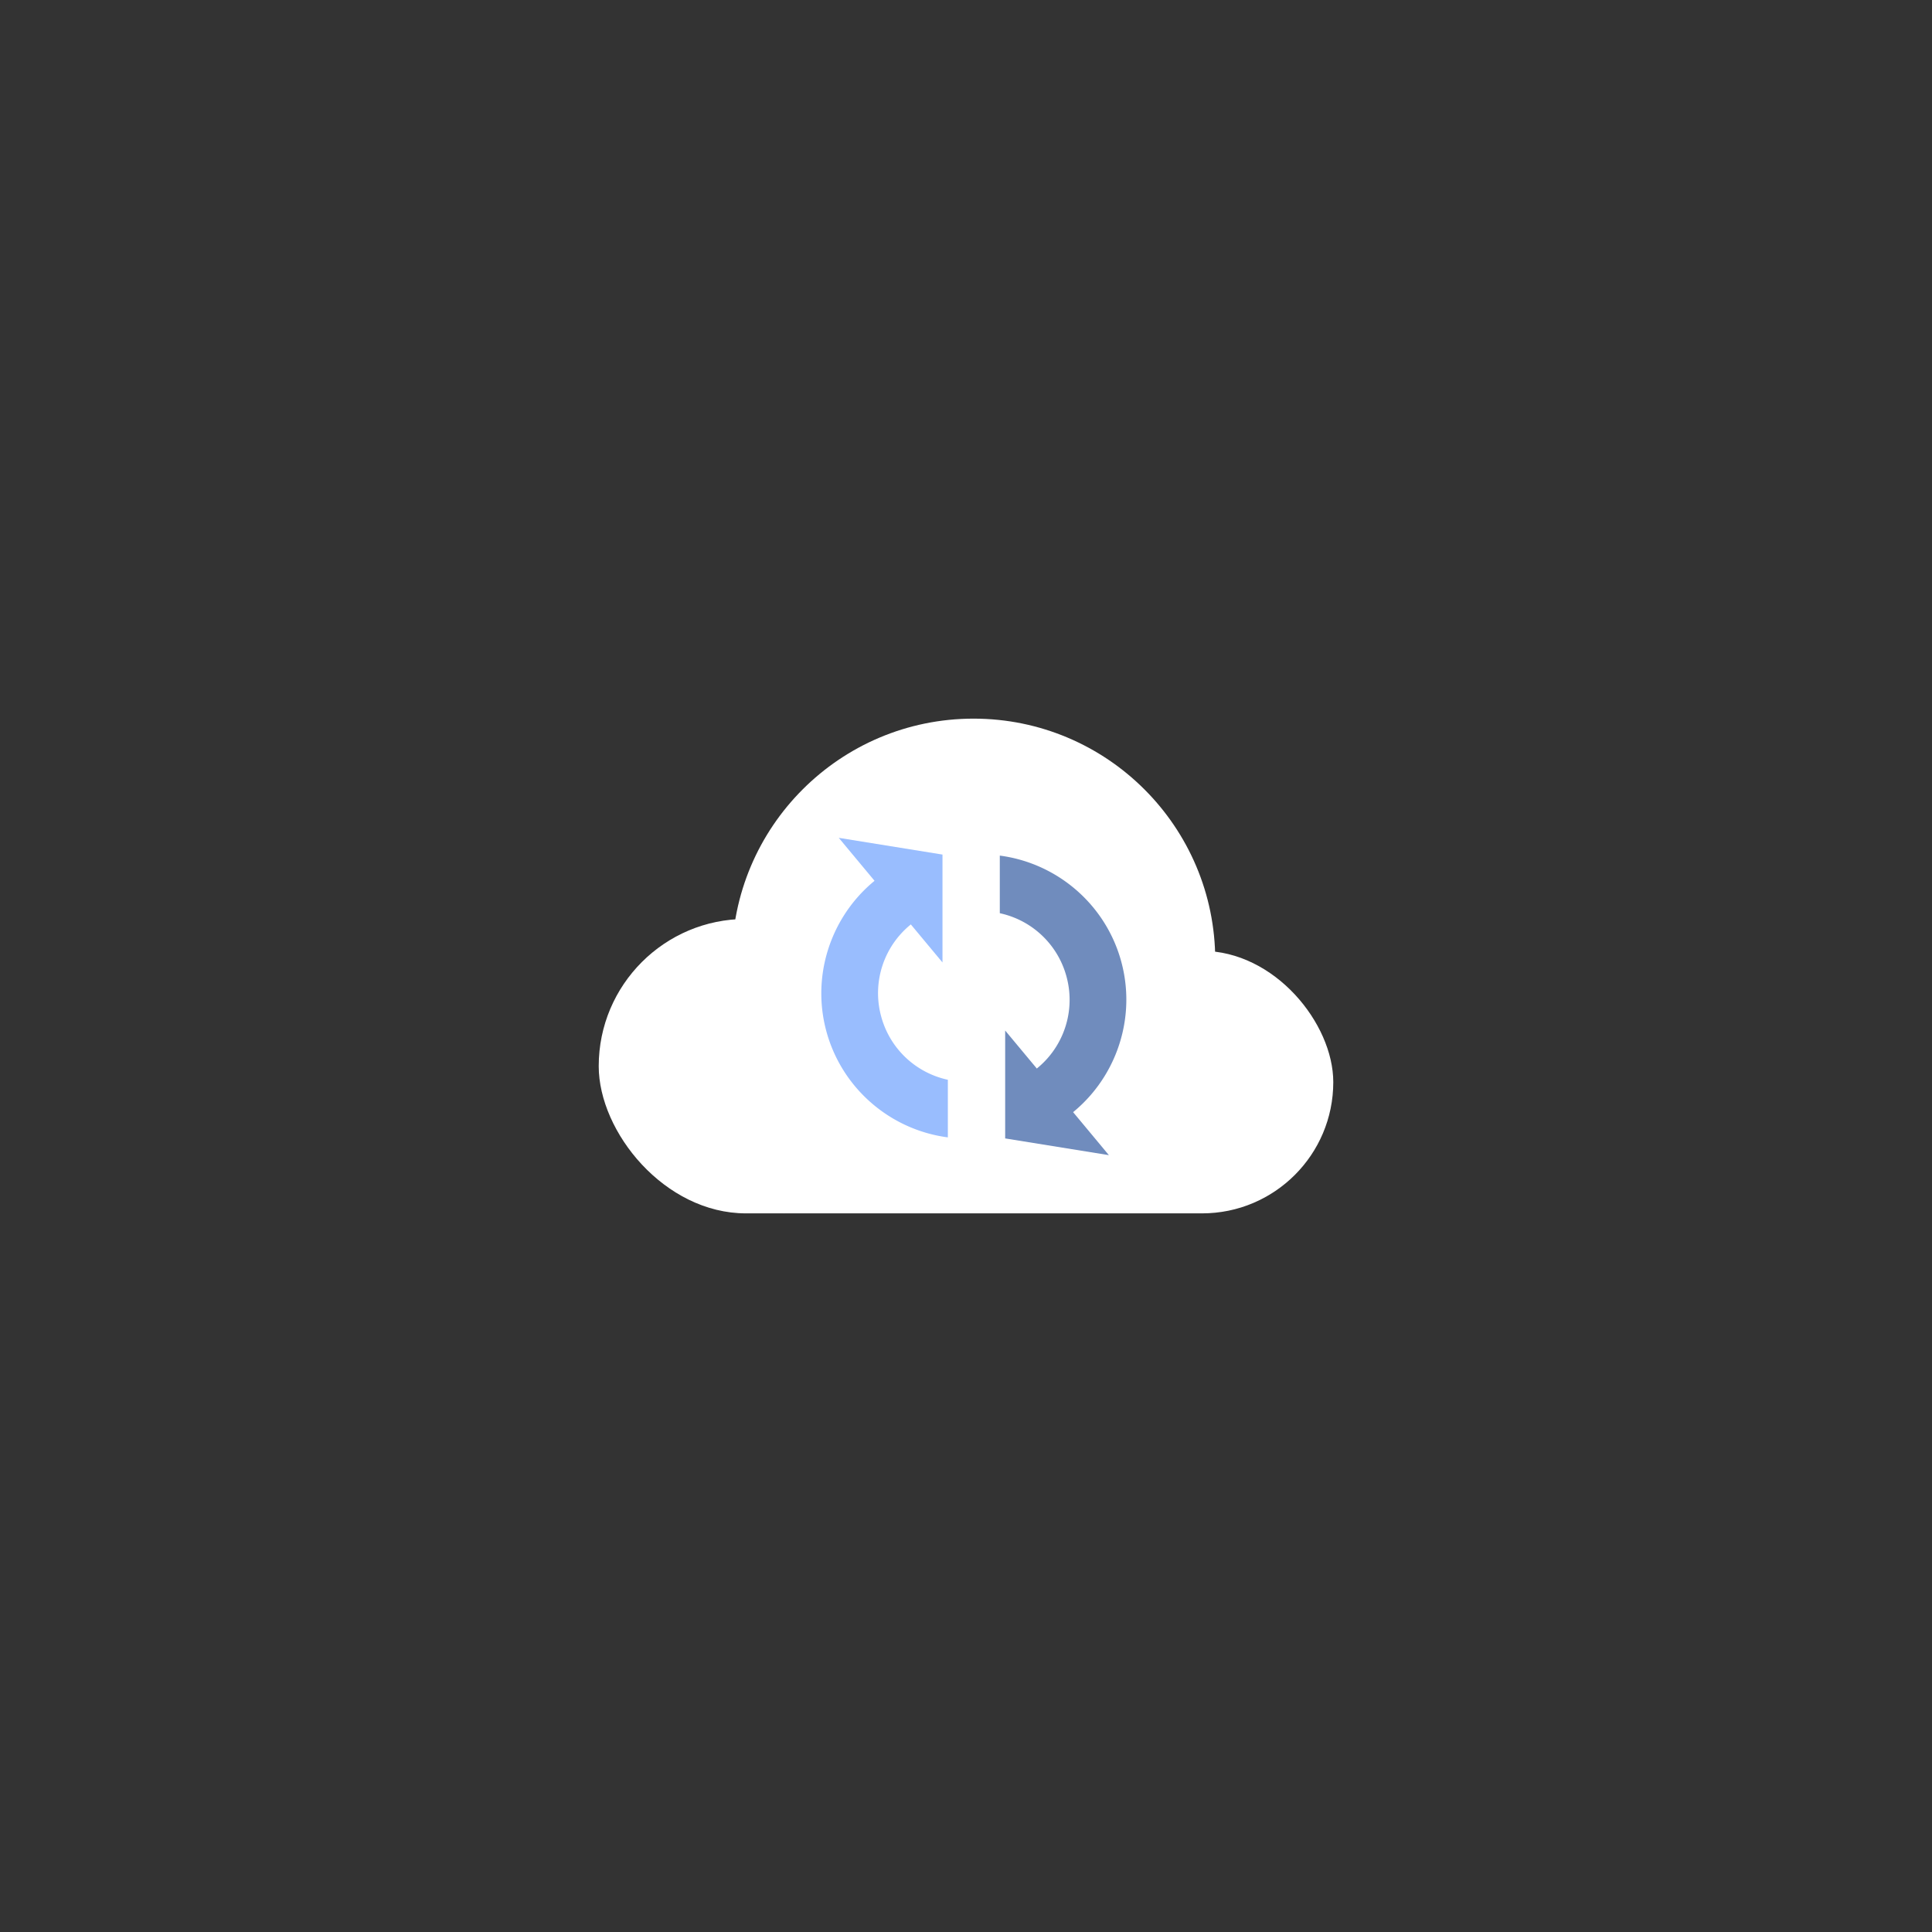 <svg xmlns="http://www.w3.org/2000/svg" xml:space="preserve" id="svg2" width="192" height="192" version="1.1">
  <rect width="100%" height="100%" fill="#333333" stroke="none"/>
  <g id="layer1" transform="translate(0 -860.362)">
    <rect id="rect2001" width="100%" height="100%"
      style="fill:#708cbd;fill-opacity:1;fill-rule:evenodd;stroke:none;stroke-width:.993;stroke-opacity:1" />
    <circle id="circle1948" cx="96.751" cy="955.798" r="24.019"
      style="fill:#fff;fill-opacity:1;fill-rule:evenodd;stroke-width:2.224;stroke-linecap:round;stroke-linejoin:round;stroke-dashoffset:6;paint-order:stroke fill markers;stop-color:#000" />
    <rect id="rect1950" width="32.916" height="29.258" x="59.5" y="951.687" rx="14.629" ry="14.629"
      style="fill:#fff;fill-opacity:1;fill-rule:evenodd;stroke-width:3.135;stroke-linecap:round;stroke-linejoin:round;stroke-dashoffset:6;paint-order:stroke fill markers;stop-color:#000" />
    <rect id="rect1952" width="67.491" height="26.084" x="65.009" y="954.861" rx="13.042" ry="13.042"
      style="fill:#fff;fill-opacity:1;fill-rule:evenodd;stroke-width:4.238;stroke-linecap:round;stroke-linejoin:round;stroke-dashoffset:6;paint-order:stroke fill markers;stop-color:#000" />
    <path id="path1956"
      d="M99.359 945.39v5.726a8.771 8.771 0 0 1 6.634 6.32 8.779 8.779 0 0 1-4.1 9.9l2.82 4.887c5.65-3.262 8.419-9.946 6.73-16.248-1.525-5.692-6.356-9.836-12.084-10.584z"
      style="color:#000;fill:#708cbd;fill-opacity:1;fill-rule:evenodd;stroke-width:.47;stroke-linejoin:round;stroke-dashoffset:6;paint-order:stroke fill markers" />
    <path id="path1973" d="m83.356 943.625 10.307 1.663v10.722z"
      style="fill:#99bdfe;fill-opacity:1;fill-rule:evenodd;stroke:none;stroke-width:5.642;stroke-linecap:butt;stroke-linejoin:round;stroke-dasharray:none;stroke-dashoffset:6;stroke-opacity:1;paint-order:stroke fill markers;stop-color:#000" />
    <path id="path1962" d="m110.2 975.159-10.307-1.662v-10.723z"
      style="fill:#708cbd;fill-opacity:1;fill-rule:evenodd;stroke:none;stroke-width:5.642;stroke-linecap:butt;stroke-linejoin:round;stroke-dasharray:none;stroke-dashoffset:6;stroke-opacity:1;paint-order:stroke fill markers;stop-color:#000" />
    <path id="path1971"
      d="M94.197 973.393v-5.725a8.771 8.771 0 0 1-6.634-6.319 8.779 8.779 0 0 1 4.1-9.902l-2.821-4.886c-5.65 3.262-8.418 9.947-6.73 16.248 1.526 5.693 6.356 9.836 12.085 10.584z"
      style="color:#000;fill:#99bdfe;fill-opacity:1;fill-rule:evenodd;stroke-width:.47;stroke-linejoin:round;stroke-dashoffset:6;paint-order:stroke fill markers" />
  </g>
  <style id="style853" type="text/css">
    .st0 {
      fill: #fff
    }
  </style>
</svg>
